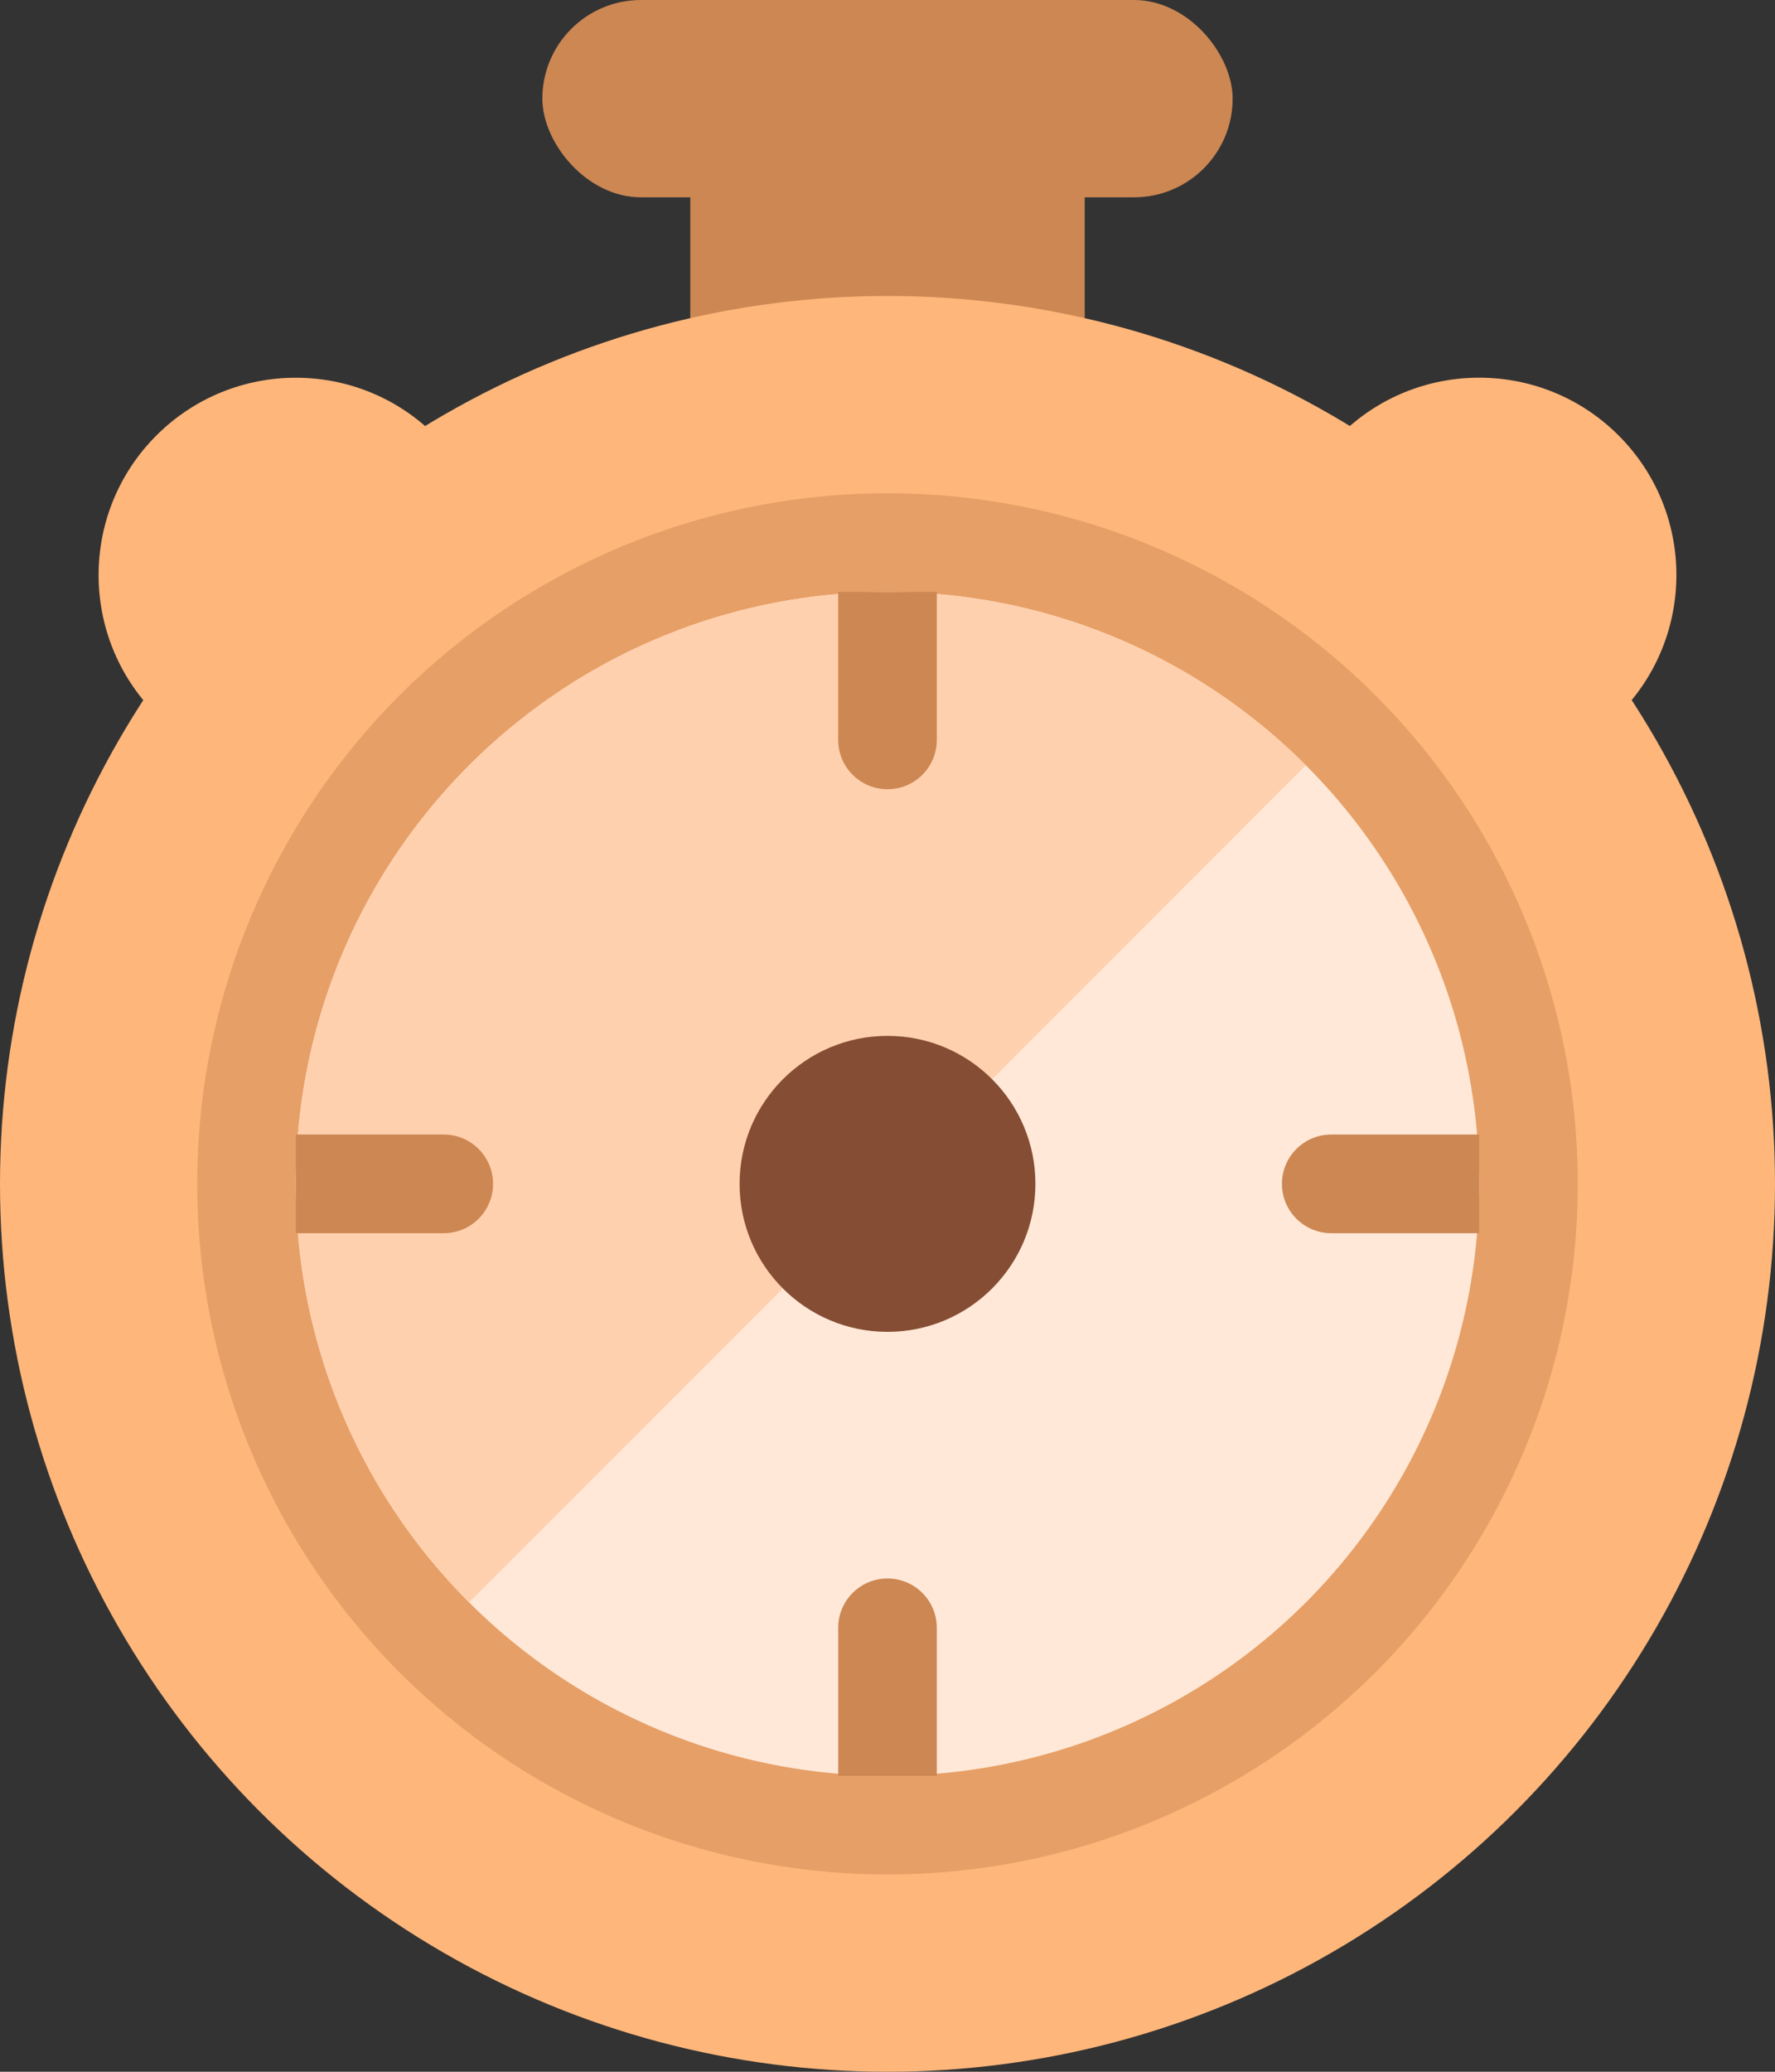 <svg width="36" height="42" viewBox="0 0 36 42" fill="none" xmlns="http://www.w3.org/2000/svg">
<rect x="0" y="0" width="36" height="42" fill="#333333" stroke="none"/>
<rect x="14" y="2" width="8" height="8" fill="#CC8753"/>
<rect x="11" width="14" height="4" rx="2" fill="#CC8753"/>
<path d="M3.171 14.486C1.609 12.924 1.609 10.391 3.171 8.829C4.733 7.267 7.266 7.267 8.828 8.829L11.656 11.657L5.999 17.314L3.171 14.486Z" fill="#FFB67A"/>
<path d="M32.828 14.485C34.391 12.923 34.391 10.39 32.828 8.828C31.266 7.266 28.734 7.266 27.172 8.828L24.343 11.657L30 17.314L32.828 14.485Z" fill="#FFB67A"/>
<circle cx="18" cy="24" r="18" fill="#FFB67A"/>
<circle cx="18" cy="24" r="14" fill="#E69F66"/>
<circle cx="18" cy="24" r="12" fill="#FFE8D7"/>
<path d="M9.515 15.515C14.201 10.828 21.799 10.828 26.485 15.515L9.515 32.485C4.828 27.799 4.828 20.201 9.515 15.515Z" fill="#FFD0AE"/>
<circle cx="18" cy="24" r="3" fill="#854D33"/>
<path d="M19 12V15C19 15.552 18.552 16 18 16C17.448 16 17 15.552 17 15V12H19Z" fill="#CC8753"/>
<path d="M18 32C18.552 32 19 32.448 19 33V36H17V33C17 32.448 17.448 32 18 32Z" fill="#CC8753"/>
<path d="M30 25H27C26.448 25 26 24.552 26 24C26 23.448 26.448 23 27 23H30V25Z" fill="#CC8753"/>
<path d="M10 24C10 24.552 9.552 25 9 25H6V23H9C9.552 23 10 23.448 10 24Z" fill="#CC8753"/>
</svg>
